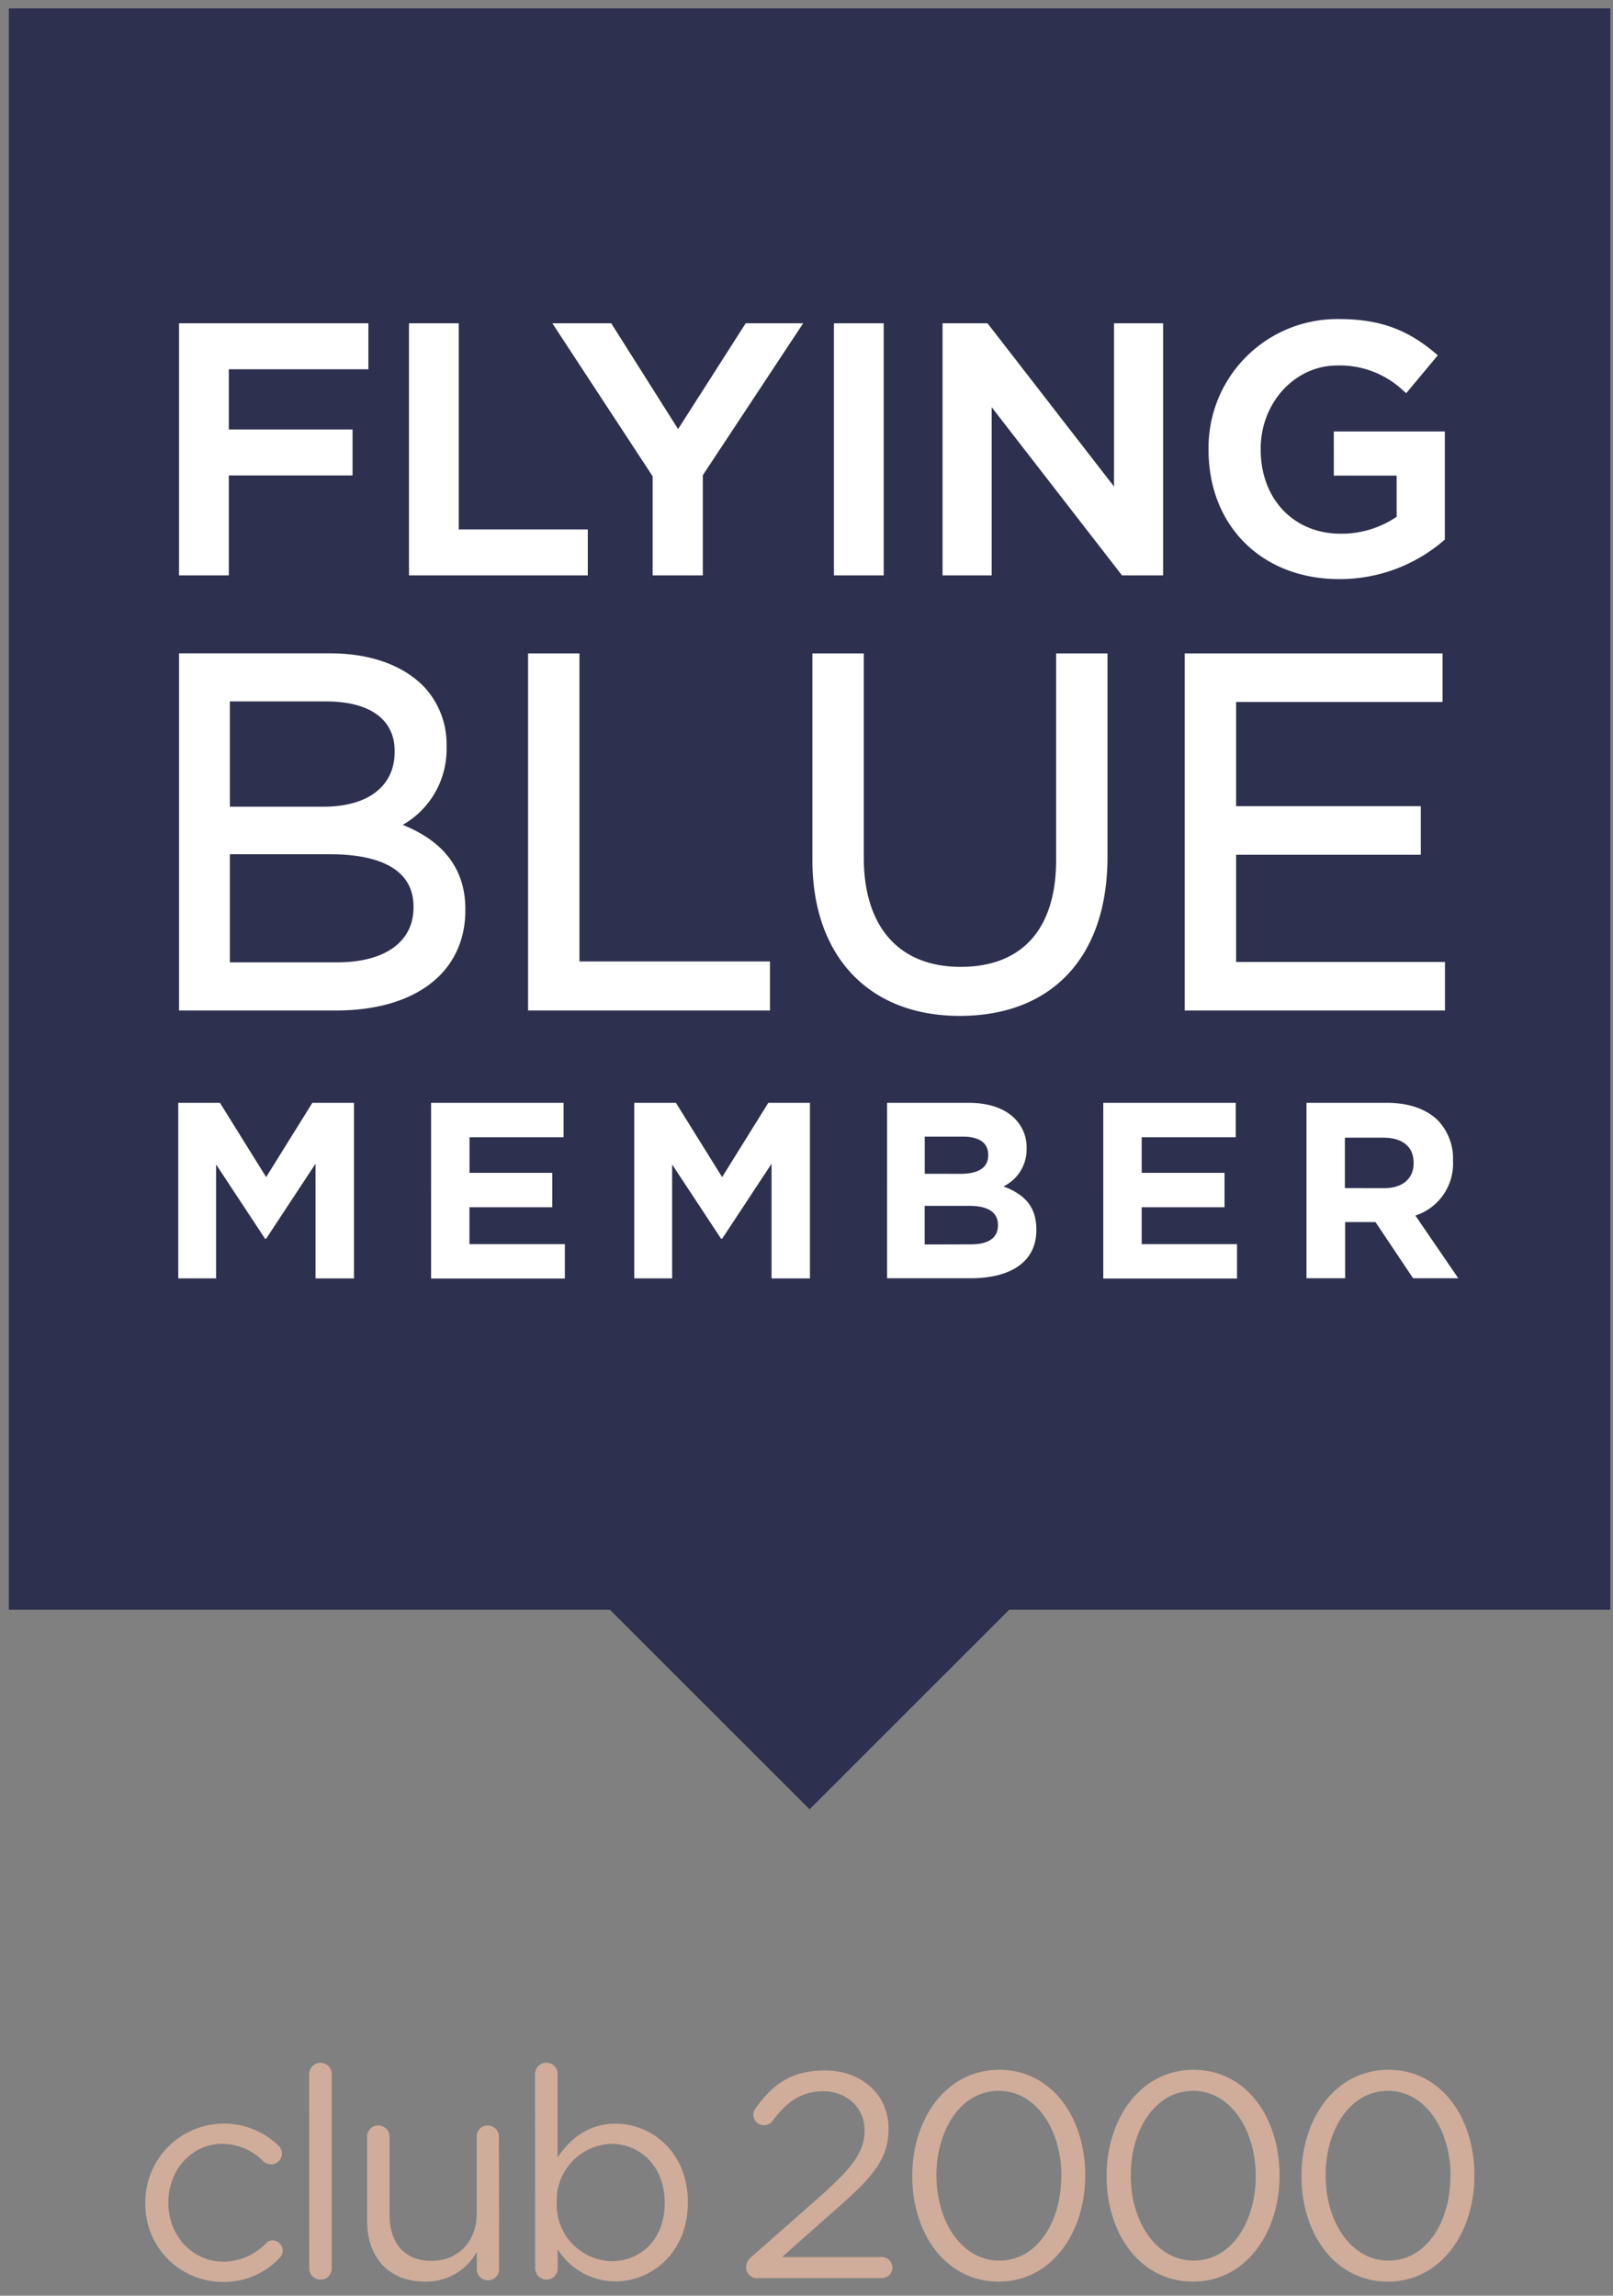 <svg height="158" viewBox="0 0 111 158" width="111" xmlns="http://www.w3.org/2000/svg"><rect x="0" y="0" width="111" height="158" fill="#808080" stroke="none"/><g fill-rule="evenodd"><path d="m110.816.577h-110.21v110.211h41.368l13.736 13.738 13.74-13.738h41.366z" fill="#2e304f"/><g fill-rule="nonzero"><path d="m40.45 36.436v3.163h-12.305v-17.349h3.426v14.187h8.879zm-24.704-3.713v6.876h-3.426v-17.349h13.03v3.164h-9.604v4.146h8.515v3.164h-8.515zm16.278 29.913c0 4.272-3.41 6.91-8.903 6.91h-10.8v-24.58h10.383c2.722 0 4.935.773 6.408 2.229a5.768 5.768 0 0 1 1.618 4.11v.069a5.99 5.99 0 0 1 -3.014 5.396c2.86 1.149 4.308 3.094 4.308 5.796zm36.22-34.61v11.574h-3.382v-17.35h3.095l8.705 11.234v-11.234h3.378v17.35h-2.828zm-23.332 11.574v-6.82l-6.902-10.53h4.053l4.6 7.282 4.651-7.281h3.956l-6.905 10.456v6.893h-3.454zm12.475-17.35h3.426v17.35h-3.426zm-21.047 22.722h3.536v21.2h13.11v3.374h-16.646v-24.575zm39.873 14.013c0 6.848-3.802 10.933-10.17 10.933-6.253 0-10.137-4.11-10.137-10.731v-14.217h3.536v14.045c0 4.785 2.431 7.528 6.666 7.528 4.236 0 6.57-2.613 6.57-7.358v-14.215h3.535v14.013zm15.574-29.291h7.641v7.443l-.08.069a10.97 10.97 0 0 1 -7.193 2.65c-5.291 0-8.988-3.642-8.988-8.9v-.049a8.855 8.855 0 0 1 8.964-8.948c2.746 0 4.672.68 6.638 2.347l.174.15-2.173 2.604-.178-.15a6.359 6.359 0 0 0 -4.579-1.755c-2.904 0-5.258 2.569-5.258 5.728v.049c0 3.414 2.273 5.8 5.51 5.8a6.751 6.751 0 0 0 3.846-1.165v-2.831h-4.324zm-6.723 29.133v7.378h14.372v3.341h-17.908v-24.575h17.742v3.341h-14.206v7.172h12.71v3.342h-12.71zm-72.796 17.073h2.868l3.18 5.113 3.179-5.113h2.864v12.087h-2.646v-7.892l-3.402 5.162h-.069l-3.37-5.113v7.839h-2.604zm17.398 0h9.117v2.367h-6.472v2.451h5.696v2.37h-5.7v2.54h6.565v2.367h-9.206zm13.98 0h2.868l3.18 5.113 3.179-5.113h2.864v12.087h-2.642v-7.892l-3.402 5.162h-.069l-3.37-5.113v7.839h-2.608zm17.398 0h5.614c1.38 0 2.472.38 3.16 1.072.55.54.85 1.285.829 2.055v.016a2.832 2.832 0 0 1 -1.59 2.61c1.4.533 2.261 1.346 2.261 2.969v.036c0 2.209-1.796 3.317-4.522 3.317h-5.752zm14.878 0h9.118v2.367h-6.473v2.451h5.7v2.37h-5.7v2.54h6.561v2.367h-9.206zm13.984 0h5.525c1.538 0 2.73.433 3.524 1.214a3.794 3.794 0 0 1 1.035 2.763v.036a3.754 3.754 0 0 1 -2.589 3.746l2.953 4.316h-3.11l-2.59-3.867h-2.087v3.867h-2.661zm5.352 5.874c1.294 0 2.022-.692 2.022-1.711v-.037c0-1.14-.809-1.727-2.087-1.727h-2.643v3.47l2.707.005zm-79.439-33.498v7.245h6.436c3.07 0 4.903-1.412 4.903-3.774v-.069c0-2.164-1.715-3.402-4.705-3.402h-6.633zm0 10.517v7.44h7.379c3.288 0 5.258-1.412 5.258-3.775v-.06c0-2.978-3.119-3.605-5.736-3.605h-6.9zm50.27 21.994c1.172 0 1.916-.38 1.916-1.279v-.036c0-.809-.618-1.246-1.743-1.246h-2.625v2.557l2.451.004zm.707 4.854c1.173 0 1.88-.405 1.88-1.315v-.024c0-.809-.602-1.31-1.969-1.31h-3.074v2.657z" fill="#fff"/><path d="m10 151.637v-.04a5.41 5.41 0 0 1 9.162-3.929.743.743 0 0 1 -.505 1.289.82.82 0 0 1 -.505-.18 4.014 4.014 0 0 0 -2.84-1.232c-2.114 0-3.727 1.79-3.727 4.027v.04c0 2.254 1.642 4.048 3.825 4.048a4.158 4.158 0 0 0 2.898-1.269.612.612 0 0 1 .443-.2c.386.01.696.32.706.705a.702.702 0 0 1 -.2.485 5.237 5.237 0 0 1 -3.929 1.67 5.336 5.336 0 0 1 -5.327-5.414zm11.276-8.861a.776.776 0 1 1 1.551 0v13.331a.755.755 0 0 1 -.763.784.776.776 0 0 1 -.784-.784zm13.068 13.331a.768.768 0 1 1 -1.53 0v-1.129a3.965 3.965 0 0 1 -3.563 2.053c-2.516 0-3.986-1.691-3.986-4.166v-5.8a.755.755 0 0 1 .764-.784.788.788 0 0 1 .784.784v5.397c0 1.934 1.046 3.14 2.873 3.14 1.826 0 3.119-1.31 3.119-3.263v-5.274a.755.755 0 0 1 .763-.784.768.768 0 0 1 .764.784zm2.48-13.331a.776.776 0 1 1 1.55 0v5.697c.846-1.232 2.074-2.315 3.986-2.315 2.496 0 4.975 1.974 4.975 5.397v.041c0 3.403-2.463 5.418-4.975 5.418a4.696 4.696 0 0 1 -3.985-2.216v1.31a.768.768 0 0 1 -.764.783.788.788 0 0 1 -.784-.784l-.004-13.331zm8.918 8.84v-.04c0-2.463-1.69-4.027-3.665-4.027a3.883 3.883 0 0 0 -3.764 4.006v.041a3.875 3.875 0 0 0 3.764 4.027c2.015 0 3.665-1.49 3.665-4.006zm6.001 3.687 4.815-4.249c2.175-1.933 2.938-3.02 2.938-4.428 0-1.642-1.309-2.697-2.84-2.697-1.53 0-2.495.727-3.505 2.052a.73.73 0 0 1 -1.31-.443.706.706 0 0 1 .16-.443c1.166-1.642 2.463-2.598 4.774-2.598 2.537 0 4.371 1.69 4.371 3.985v.041c0 2.052-1.087 3.32-3.562 5.476l-3.764 3.34h6.826a.726.726 0 1 1 0 1.45h-8.48a.747.747 0 0 1 -.821-.748.915.915 0 0 1 .398-.738zm11.037-5.52v-.042c0-3.948 2.356-7.29 5.98-7.29 3.625 0 5.919 3.284 5.919 7.249v.041c0 3.944-2.336 7.29-5.96 7.29s-5.939-3.3-5.939-7.249zm10.261 0v-.042c0-3.082-1.69-5.84-4.31-5.84-2.618 0-4.289 2.696-4.289 5.799v.041c0 3.078 1.691 5.84 4.33 5.84 2.64 0 4.257-2.716 4.257-5.799h.012zm3.111 0v-.042c0-3.948 2.356-7.29 5.98-7.29 3.625 0 5.92 3.284 5.92 7.249v.041c0 3.944-2.336 7.29-5.96 7.29-3.625 0-5.94-3.3-5.94-7.249zm10.262 0v-.042c0-3.082-1.691-5.84-4.31-5.84s-4.29 2.696-4.29 5.799v.041c0 3.078 1.692 5.84 4.331 5.84 2.64 0 4.269-2.716 4.269-5.799zm3.148 0v-.042c0-3.948 2.356-7.29 5.98-7.29s5.919 3.284 5.919 7.249v.041c0 3.944-2.336 7.29-5.96 7.29s-5.94-3.3-5.94-7.249zm10.261 0v-.042c0-3.082-1.691-5.84-4.31-5.84-2.618 0-4.289 2.696-4.289 5.799v.041c0 3.078 1.691 5.84 4.33 5.84 2.64 0 4.257-2.716 4.257-5.799h.012z" fill="#cfad9a"/></g></g></svg>